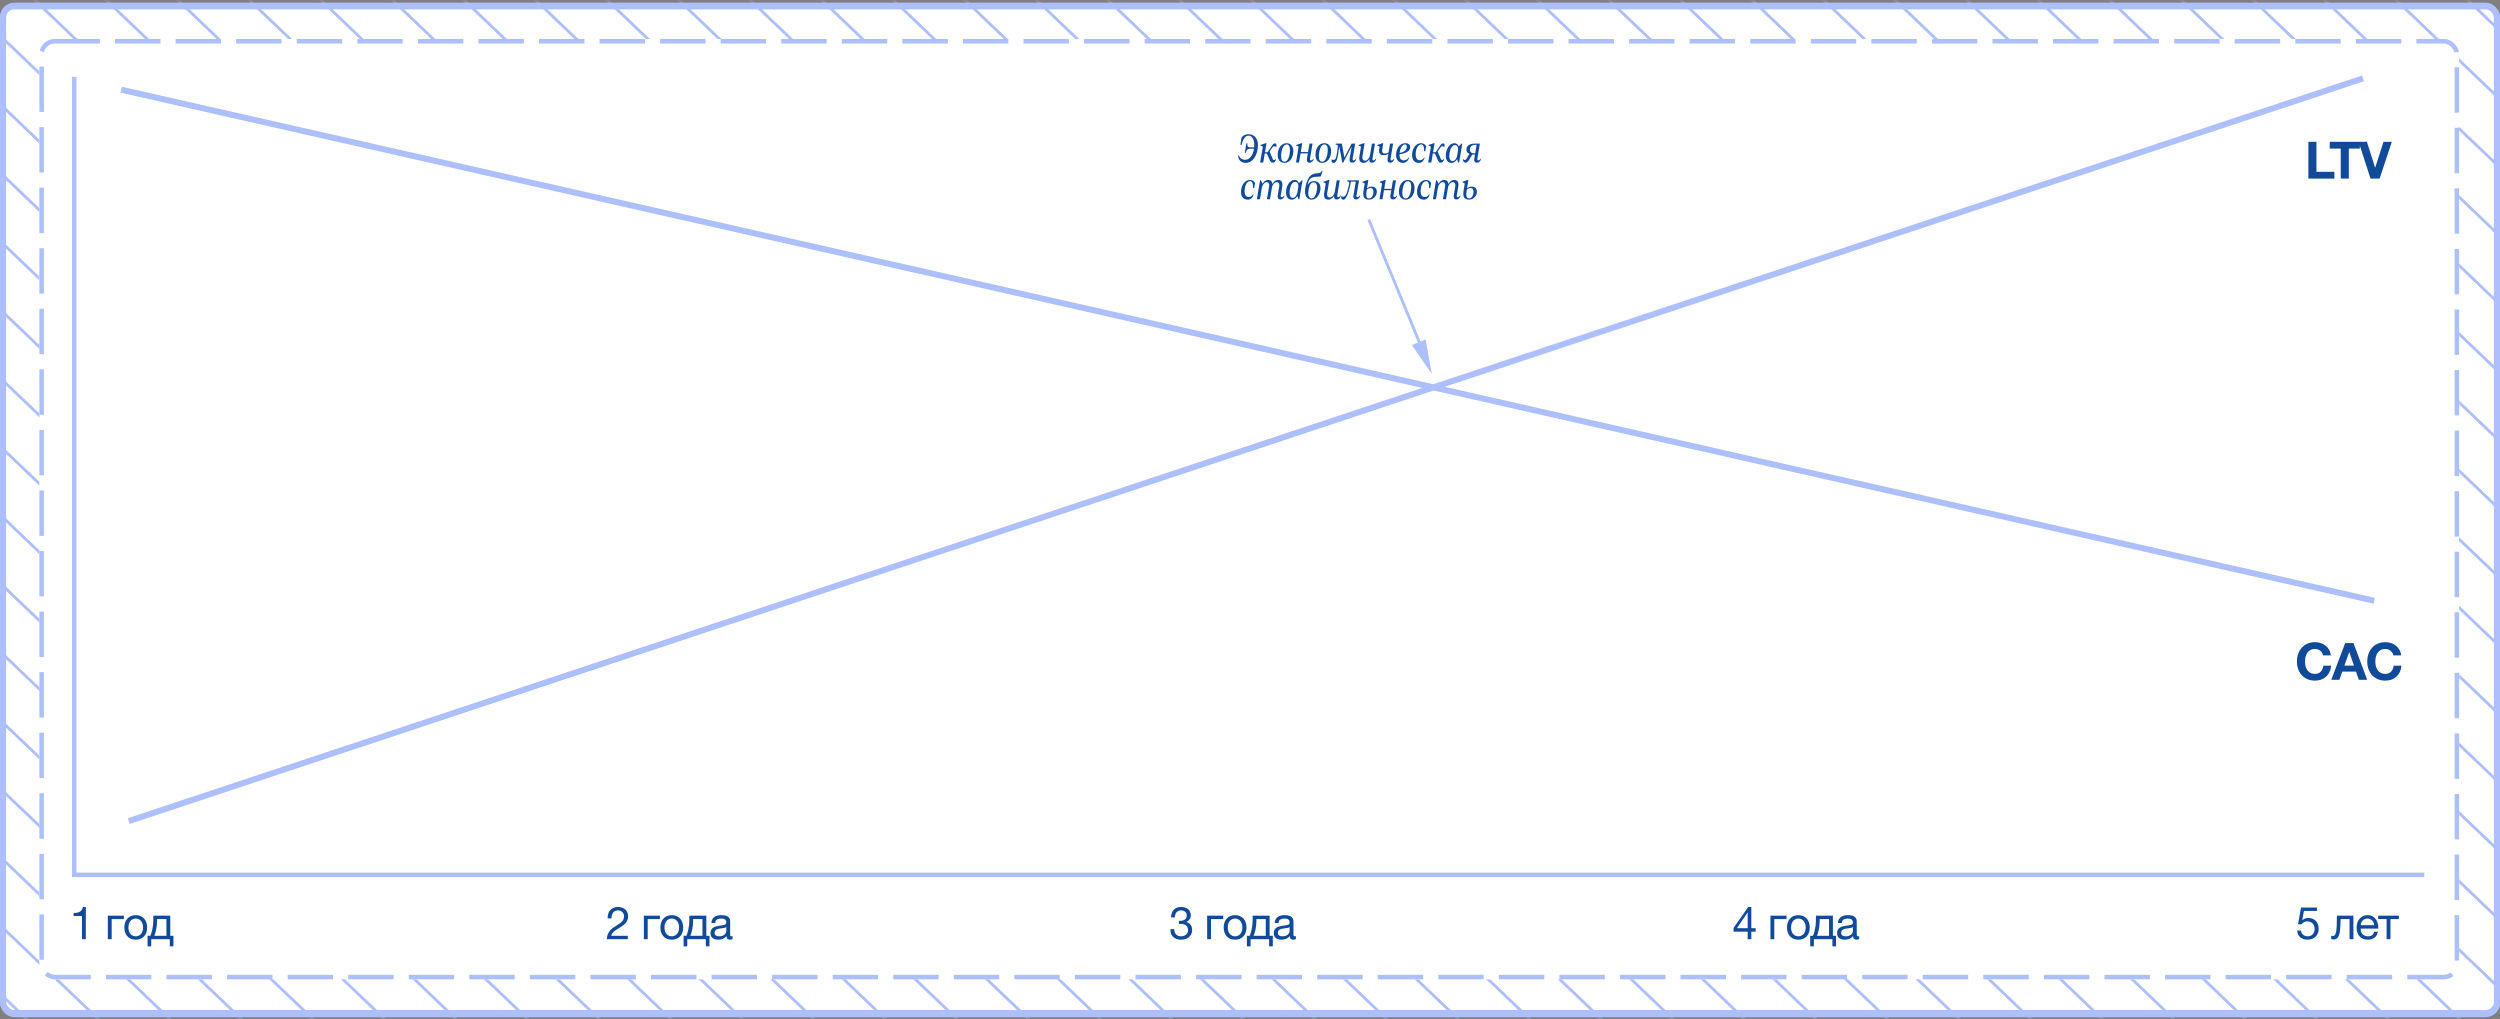 <svg width="748" height="305" viewBox="0 0 748 305" fill="none" xmlns="http://www.w3.org/2000/svg">
<rect x="0" y="0" width="748" height="305" fill="#808080" stroke="none"/>
<rect x="0.907" y="1.907" width="746.187" height="301.187" rx="3.371" fill="white" stroke="#ADBFFD" stroke-width="1.813"/>
<mask id="mask0_1890_1747" style="mask-type:alpha" maskUnits="userSpaceOnUse" x="0" y="0" width="748" height="305">
<path d="M1.11714e-06 5.066C5.00158e-07 2.705 1.914 0.791 4.275 0.791L743.725 0.791C746.086 0.791 748 2.705 748 5.066L748 300.065C748 302.426 746.086 304.34 743.725 304.34L4.275 304.34C1.914 304.339 7.88154e-05 302.425 7.81984e-05 300.064L1.11714e-06 5.066Z" fill="#D9D9D9"/>
</mask>
<g mask="url(#mask0_1890_1747)">
<path d="M-99.223 -104.795L883.118 834.548" stroke="#ADBFFD" stroke-width="0.855"/>
<path d="M-535.518 194.672L446.823 1134.02" stroke="#ADBFFD" stroke-width="0.855"/>
<path d="M193.088 -480.436L1175.43 458.908" stroke="#ADBFFD" stroke-width="0.855"/>
<path d="M-243.207 -180.969L739.134 758.375" stroke="#ADBFFD" stroke-width="0.855"/>
<path d="M46.932 -292.615L1029.27 646.728" stroke="#ADBFFD" stroke-width="0.855"/>
<path d="M-389.361 6.852L592.98 946.195" stroke="#ADBFFD" stroke-width="0.855"/>
<path d="M-62.684 -151.75L919.657 787.593" stroke="#ADBFFD" stroke-width="0.855"/>
<path d="M-498.979 147.715L483.363 1087.06" stroke="#ADBFFD" stroke-width="0.855"/>
<path d="M83.471 -339.57L1065.81 599.773" stroke="#ADBFFD" stroke-width="0.855"/>
<path d="M-352.824 -40.103L629.517 899.24" stroke="#ADBFFD" stroke-width="0.855"/>
<path d="M-26.145 -198.705L956.196 740.638" stroke="#ADBFFD" stroke-width="0.855"/>
<path d="M-462.439 100.762L519.902 1040.11" stroke="#ADBFFD" stroke-width="0.855"/>
<path d="M120.01 -386.525L1102.35 552.818" stroke="#ADBFFD" stroke-width="0.855"/>
<path d="M-316.285 -87.059L666.056 852.285" stroke="#ADBFFD" stroke-width="0.855"/>
<path d="M10.395 -245.658L992.736 693.685" stroke="#ADBFFD" stroke-width="0.855"/>
<path d="M-425.9 53.807L556.441 993.15" stroke="#ADBFFD" stroke-width="0.855"/>
<path d="M156.549 -433.48L1138.89 505.863" stroke="#ADBFFD" stroke-width="0.855"/>
<path d="M-279.746 -134.016L702.595 805.328" stroke="#ADBFFD" stroke-width="0.855"/>
<path d="M-90.086 -116.533L892.255 822.81" stroke="#ADBFFD" stroke-width="0.855"/>
<path d="M-526.383 182.932L455.958 1122.27" stroke="#ADBFFD" stroke-width="0.855"/>
<path d="M202.223 -492.176L1184.56 447.168" stroke="#ADBFFD" stroke-width="0.855"/>
<path d="M-234.072 -192.709L748.269 746.634" stroke="#ADBFFD" stroke-width="0.855"/>
<path d="M56.068 -304.354L1038.41 634.99" stroke="#ADBFFD" stroke-width="0.855"/>
<path d="M-380.227 -4.887L602.114 934.457" stroke="#ADBFFD" stroke-width="0.855"/>
<path d="M-53.549 -163.49L928.792 775.853" stroke="#ADBFFD" stroke-width="0.855"/>
<path d="M-489.844 135.977L492.497 1075.32" stroke="#ADBFFD" stroke-width="0.855"/>
<path d="M92.607 -351.309L1074.95 588.035" stroke="#ADBFFD" stroke-width="0.855"/>
<path d="M-343.688 -51.842L638.654 887.502" stroke="#ADBFFD" stroke-width="0.855"/>
<path d="M-17.01 -210.443L965.331 728.9" stroke="#ADBFFD" stroke-width="0.855"/>
<path d="M-453.305 89.022L529.036 1028.36" stroke="#ADBFFD" stroke-width="0.855"/>
<path d="M129.145 -398.264L1111.49 541.08" stroke="#ADBFFD" stroke-width="0.855"/>
<path d="M-307.15 -98.797L675.191 840.546" stroke="#ADBFFD" stroke-width="0.855"/>
<path d="M19.529 -257.398L1001.87 681.945" stroke="#ADBFFD" stroke-width="0.855"/>
<path d="M-416.766 42.068L565.575 981.412" stroke="#ADBFFD" stroke-width="0.855"/>
<path d="M165.684 -445.219L1148.02 494.125" stroke="#ADBFFD" stroke-width="0.855"/>
<path d="M-270.609 -145.752L711.732 793.591" stroke="#ADBFFD" stroke-width="0.855"/>
<path d="M-80.951 -128.273L901.39 811.07" stroke="#ADBFFD" stroke-width="0.855"/>
<path d="M-517.25 171.193L465.091 1110.54" stroke="#ADBFFD" stroke-width="0.855"/>
<path d="M211.357 -503.914L1193.7 435.429" stroke="#ADBFFD" stroke-width="0.855"/>
<path d="M-224.939 -204.447L757.402 734.896" stroke="#ADBFFD" stroke-width="0.855"/>
<path d="M65.203 -316.092L1047.54 623.252" stroke="#ADBFFD" stroke-width="0.855"/>
<path d="M-371.094 -16.625L611.247 922.718" stroke="#ADBFFD" stroke-width="0.855"/>
<path d="M-44.414 -175.229L937.927 764.115" stroke="#ADBFFD" stroke-width="0.855"/>
<path d="M-480.709 124.238L501.632 1063.58" stroke="#ADBFFD" stroke-width="0.855"/>
<path d="M101.742 -363.047L1084.08 576.296" stroke="#ADBFFD" stroke-width="0.855"/>
<path d="M-334.555 -63.58L647.786 875.763" stroke="#ADBFFD" stroke-width="0.855"/>
<path d="M-7.875 -222.184L974.466 717.16" stroke="#ADBFFD" stroke-width="0.855"/>
<path d="M-444.172 77.283L538.169 1016.63" stroke="#ADBFFD" stroke-width="0.855"/>
<path d="M138.279 -410.004L1120.62 529.339" stroke="#ADBFFD" stroke-width="0.855"/>
<path d="M-298.016 -110.537L684.325 828.806" stroke="#ADBFFD" stroke-width="0.855"/>
<path d="M28.664 -269.137L1011.01 670.207" stroke="#ADBFFD" stroke-width="0.855"/>
<path d="M-407.633 30.33L574.708 969.673" stroke="#ADBFFD" stroke-width="0.855"/>
<path d="M174.818 -456.959L1157.16 482.384" stroke="#ADBFFD" stroke-width="0.855"/>
<path d="M-261.479 -157.492L720.863 781.851" stroke="#ADBFFD" stroke-width="0.855"/>
<path d="M-71.816 -140.012L910.525 799.332" stroke="#ADBFFD" stroke-width="0.855"/>
<path d="M-508.113 159.455L474.228 1098.8" stroke="#ADBFFD" stroke-width="0.855"/>
<path d="M74.338 -327.832L1056.68 611.511" stroke="#ADBFFD" stroke-width="0.855"/>
<path d="M-361.959 -28.365L620.382 910.978" stroke="#ADBFFD" stroke-width="0.855"/>
<path d="M-35.277 -186.967L947.064 752.377" stroke="#ADBFFD" stroke-width="0.855"/>
<path d="M-471.574 112.5L510.767 1051.84" stroke="#ADBFFD" stroke-width="0.855"/>
<path d="M110.877 -374.787L1093.22 564.556" stroke="#ADBFFD" stroke-width="0.855"/>
<path d="M-325.42 -75.32L656.921 864.023" stroke="#ADBFFD" stroke-width="0.855"/>
<path d="M1.26 -233.92L983.601 705.423" stroke="#ADBFFD" stroke-width="0.855"/>
<path d="M-435.037 65.547L547.304 1004.89" stroke="#ADBFFD" stroke-width="0.855"/>
<path d="M147.416 -421.742L1129.76 517.601" stroke="#ADBFFD" stroke-width="0.855"/>
<path d="M-288.881 -122.275L693.46 817.068" stroke="#ADBFFD" stroke-width="0.855"/>
<path d="M37.799 -280.875L1020.14 658.468" stroke="#ADBFFD" stroke-width="0.855"/>
<path d="M-398.498 18.59L583.843 957.933" stroke="#ADBFFD" stroke-width="0.855"/>
<path d="M183.953 -468.697L1166.29 470.646" stroke="#ADBFFD" stroke-width="0.855"/>
<path d="M-252.342 -169.232L729.999 770.111" stroke="#ADBFFD" stroke-width="0.855"/>
</g>
<rect x="0.906" y="1.697" width="746.188" height="301.737" rx="3.369" stroke="#ADBFFD" stroke-width="1.812"/>
<rect x="11.779" y="11.666" width="723.988" height="281.349" rx="4.531" fill="white"/>
<path d="M22.201 22.992V261.754H725.348" stroke="#ADBFFD" stroke-width="1.359"/>
<path d="M25.68 281.002H24.525V274.097H22.024V273.173C22.351 273.173 22.668 273.15 22.976 273.105C23.284 273.051 23.56 272.956 23.805 272.82C24.058 272.684 24.271 272.498 24.444 272.262C24.616 272.027 24.734 271.728 24.797 271.365H25.68V281.002ZM32.259 273.975H37.07V274.994H33.414V281.002H32.259V273.975ZM40.615 281.151C40.053 281.151 39.56 281.061 39.134 280.88C38.717 280.689 38.364 280.431 38.074 280.105C37.784 279.77 37.566 279.38 37.421 278.936C37.276 278.492 37.204 278.012 37.204 277.495C37.204 276.979 37.276 276.499 37.421 276.055C37.566 275.601 37.784 275.212 38.074 274.886C38.364 274.55 38.717 274.288 39.134 274.097C39.56 273.907 40.053 273.812 40.615 273.812C41.168 273.812 41.657 273.907 42.083 274.097C42.509 274.288 42.867 274.55 43.157 274.886C43.447 275.212 43.664 275.601 43.809 276.055C43.954 276.499 44.027 276.979 44.027 277.495C44.027 278.012 43.954 278.492 43.809 278.936C43.664 279.38 43.447 279.77 43.157 280.105C42.867 280.431 42.509 280.689 42.083 280.88C41.657 281.061 41.168 281.151 40.615 281.151ZM40.615 280.146C40.914 280.146 41.195 280.087 41.458 279.969C41.73 279.851 41.965 279.684 42.165 279.466C42.364 279.24 42.518 278.963 42.627 278.637C42.745 278.302 42.803 277.921 42.803 277.495C42.803 277.069 42.745 276.693 42.627 276.367C42.518 276.032 42.364 275.751 42.165 275.524C41.965 275.298 41.73 275.126 41.458 275.008C41.195 274.89 40.914 274.831 40.615 274.831C40.316 274.831 40.031 274.89 39.759 275.008C39.496 275.126 39.265 275.298 39.066 275.524C38.867 275.751 38.708 276.032 38.59 276.367C38.481 276.693 38.427 277.069 38.427 277.495C38.427 277.921 38.481 278.302 38.59 278.637C38.708 278.963 38.867 279.24 39.066 279.466C39.265 279.684 39.496 279.851 39.759 279.969C40.031 280.087 40.316 280.146 40.615 280.146ZM44.152 279.983H44.981C45.081 279.792 45.181 279.534 45.28 279.208C45.389 278.873 45.484 278.506 45.566 278.107C45.656 277.699 45.729 277.269 45.783 276.816C45.837 276.363 45.865 275.919 45.865 275.484V273.975H50.948V279.983H51.899V283.136H50.798V281.002H45.253V283.136H44.152V279.983ZM49.793 279.983V274.994H46.993V275.592C46.993 276.036 46.966 276.48 46.911 276.924C46.866 277.359 46.803 277.772 46.721 278.161C46.639 278.551 46.549 278.904 46.449 279.221C46.358 279.539 46.268 279.792 46.177 279.983H49.793Z" fill="#104A99"/>
<path d="M181.821 274.777C181.794 274.288 181.843 273.835 181.97 273.418C182.097 273.001 182.292 272.643 182.555 272.344C182.826 272.036 183.162 271.796 183.56 271.624C183.959 271.451 184.412 271.365 184.92 271.365C185.336 271.365 185.726 271.429 186.089 271.556C186.46 271.673 186.782 271.85 187.054 272.086C187.325 272.312 187.538 272.598 187.692 272.942C187.855 273.286 187.937 273.685 187.937 274.138C187.937 274.564 187.869 274.94 187.733 275.266C187.606 275.592 187.434 275.887 187.217 276.15C186.999 276.403 186.75 276.634 186.469 276.843C186.188 277.051 185.898 277.251 185.599 277.441C185.3 277.622 185.001 277.803 184.702 277.985C184.403 278.157 184.127 278.342 183.873 278.542C183.628 278.741 183.415 278.959 183.234 279.194C183.062 279.421 182.949 279.684 182.894 279.983H187.842V281.002H181.549C181.594 280.431 181.694 279.946 181.848 279.548C182.011 279.14 182.215 278.786 182.46 278.487C182.704 278.188 182.981 277.926 183.289 277.699C183.597 277.473 183.918 277.26 184.254 277.06C184.661 276.807 185.019 276.576 185.327 276.367C185.635 276.15 185.889 275.932 186.089 275.715C186.297 275.497 186.451 275.262 186.551 275.008C186.659 274.754 186.714 274.46 186.714 274.125C186.714 273.862 186.664 273.626 186.564 273.418C186.465 273.2 186.329 273.015 186.156 272.86C185.993 272.706 185.799 272.589 185.572 272.507C185.345 272.426 185.105 272.385 184.852 272.385C184.516 272.385 184.226 272.457 183.982 272.602C183.746 272.738 183.551 272.919 183.397 273.146C183.243 273.372 183.13 273.631 183.058 273.921C182.994 274.202 182.967 274.487 182.976 274.777H181.821ZM192.64 273.975H197.451V274.994H193.795V281.002H192.64V273.975ZM200.996 281.151C200.434 281.151 199.94 281.061 199.515 280.88C199.098 280.689 198.744 280.431 198.454 280.105C198.165 279.77 197.947 279.38 197.802 278.936C197.657 278.492 197.585 278.012 197.585 277.495C197.585 276.979 197.657 276.499 197.802 276.055C197.947 275.601 198.165 275.212 198.454 274.886C198.744 274.55 199.098 274.288 199.515 274.097C199.94 273.907 200.434 273.812 200.996 273.812C201.549 273.812 202.038 273.907 202.464 274.097C202.89 274.288 203.248 274.55 203.538 274.886C203.828 275.212 204.045 275.601 204.19 276.055C204.335 276.499 204.408 276.979 204.408 277.495C204.408 278.012 204.335 278.492 204.19 278.936C204.045 279.38 203.828 279.77 203.538 280.105C203.248 280.431 202.89 280.689 202.464 280.88C202.038 281.061 201.549 281.151 200.996 281.151ZM200.996 280.146C201.295 280.146 201.576 280.087 201.839 279.969C202.111 279.851 202.346 279.684 202.546 279.466C202.745 279.24 202.899 278.963 203.008 278.637C203.125 278.302 203.184 277.921 203.184 277.495C203.184 277.069 203.125 276.693 203.008 276.367C202.899 276.032 202.745 275.751 202.546 275.524C202.346 275.298 202.111 275.126 201.839 275.008C201.576 274.89 201.295 274.831 200.996 274.831C200.697 274.831 200.412 274.89 200.14 275.008C199.877 275.126 199.646 275.298 199.447 275.524C199.247 275.751 199.089 276.032 198.971 276.367C198.862 276.693 198.808 277.069 198.808 277.495C198.808 277.921 198.862 278.302 198.971 278.637C199.089 278.963 199.247 279.24 199.447 279.466C199.646 279.684 199.877 279.851 200.14 279.969C200.412 280.087 200.697 280.146 200.996 280.146ZM204.533 279.983H205.362C205.462 279.792 205.561 279.534 205.661 279.208C205.77 278.873 205.865 278.506 205.946 278.107C206.037 277.699 206.11 277.269 206.164 276.816C206.218 276.363 206.246 275.919 206.246 275.484V273.975H211.329V279.983H212.28V283.136H211.179V281.002H205.634V283.136H204.533V279.983ZM210.174 279.983V274.994H207.374V275.592C207.374 276.036 207.346 276.48 207.292 276.924C207.247 277.359 207.183 277.772 207.102 278.161C207.02 278.551 206.93 278.904 206.83 279.221C206.739 279.539 206.649 279.792 206.558 279.983H210.174ZM214.902 281.151C214.585 281.151 214.286 281.115 214.005 281.043C213.724 280.979 213.475 280.871 213.257 280.717C213.049 280.553 212.881 280.35 212.754 280.105C212.636 279.851 212.577 279.548 212.577 279.194C212.577 278.796 212.645 278.469 212.781 278.216C212.917 277.962 213.094 277.758 213.311 277.604C213.538 277.441 213.792 277.319 214.073 277.237C214.363 277.155 214.657 277.088 214.956 277.033C215.273 276.97 215.572 276.924 215.853 276.897C216.143 276.861 216.397 276.816 216.614 276.761C216.832 276.698 217.004 276.612 217.131 276.503C217.258 276.385 217.321 276.218 217.321 276C217.321 275.746 217.271 275.543 217.171 275.389C217.081 275.235 216.959 275.117 216.805 275.035C216.66 274.954 216.492 274.899 216.302 274.872C216.12 274.845 215.939 274.831 215.758 274.831C215.269 274.831 214.861 274.926 214.535 275.117C214.208 275.298 214.032 275.647 214.005 276.163H212.849C212.867 275.728 212.958 275.361 213.121 275.062C213.284 274.763 213.502 274.523 213.774 274.342C214.045 274.152 214.353 274.016 214.698 273.934C215.051 273.853 215.427 273.812 215.826 273.812C216.143 273.812 216.456 273.835 216.764 273.88C217.081 273.925 217.366 274.02 217.62 274.165C217.874 274.301 218.078 274.496 218.232 274.75C218.386 275.003 218.463 275.334 218.463 275.742V279.357C218.463 279.629 218.476 279.829 218.503 279.955C218.54 280.082 218.648 280.146 218.83 280.146C218.911 280.146 219.029 280.123 219.183 280.078V280.975C218.984 281.093 218.707 281.151 218.354 281.151C218.055 281.151 217.815 281.07 217.634 280.907C217.461 280.735 217.375 280.458 217.375 280.078C217.058 280.458 216.687 280.735 216.261 280.907C215.844 281.07 215.391 281.151 214.902 281.151ZM215.16 280.146C215.54 280.146 215.867 280.096 216.139 279.996C216.41 279.887 216.632 279.756 216.805 279.602C216.977 279.439 217.104 279.267 217.185 279.086C217.267 278.895 217.307 278.719 217.307 278.555V277.373C217.162 277.491 216.972 277.572 216.737 277.618C216.501 277.663 216.252 277.704 215.989 277.74C215.735 277.776 215.477 277.812 215.214 277.849C214.952 277.885 214.716 277.948 214.508 278.039C214.299 278.13 214.127 278.261 213.991 278.433C213.864 278.596 213.801 278.823 213.801 279.113C213.801 279.303 213.837 279.466 213.909 279.602C213.991 279.729 214.091 279.833 214.208 279.915C214.335 279.996 214.48 280.055 214.643 280.091C214.807 280.128 214.979 280.146 215.16 280.146Z" fill="#104A99"/>
<path d="M352.725 275.497C352.77 275.506 352.811 275.511 352.847 275.511C352.892 275.511 352.938 275.511 352.983 275.511H353.228C353.472 275.511 353.703 275.479 353.921 275.416C354.147 275.343 354.342 275.244 354.505 275.117C354.677 274.981 354.813 274.813 354.913 274.614C355.013 274.414 355.063 274.188 355.063 273.934C355.063 273.418 354.899 273.033 354.573 272.779C354.247 272.516 353.839 272.385 353.35 272.385C353.042 272.385 352.77 272.444 352.534 272.561C352.308 272.67 352.118 272.82 351.964 273.01C351.819 273.2 351.71 273.422 351.637 273.676C351.565 273.93 351.529 274.197 351.529 274.478H350.373C350.391 274.016 350.464 273.594 350.591 273.214C350.727 272.833 350.917 272.507 351.162 272.235C351.406 271.963 351.71 271.75 352.072 271.596C352.444 271.442 352.87 271.365 353.35 271.365C353.767 271.365 354.152 271.42 354.505 271.528C354.868 271.628 355.18 271.782 355.443 271.991C355.706 272.199 355.91 272.466 356.055 272.793C356.209 273.119 356.286 273.504 356.286 273.948C356.286 274.383 356.159 274.768 355.905 275.103C355.651 275.438 355.334 275.692 354.954 275.864V275.891C355.543 276.018 355.978 276.295 356.259 276.721C356.549 277.146 356.694 277.649 356.694 278.229C356.694 278.709 356.603 279.135 356.422 279.507C356.25 279.869 356.014 280.173 355.715 280.418C355.416 280.662 355.063 280.848 354.655 280.975C354.256 281.093 353.83 281.151 353.377 281.151C352.888 281.151 352.444 281.084 352.045 280.948C351.646 280.812 351.307 280.612 351.026 280.35C350.745 280.078 350.527 279.747 350.373 279.357C350.228 278.968 350.16 278.524 350.169 278.025H351.325C351.343 278.651 351.524 279.163 351.868 279.561C352.213 279.951 352.716 280.146 353.377 280.146C353.658 280.146 353.925 280.105 354.179 280.023C354.433 279.933 354.655 279.81 354.845 279.656C355.035 279.493 355.185 279.298 355.294 279.072C355.411 278.836 355.47 278.574 355.47 278.284C355.47 277.985 355.416 277.722 355.307 277.495C355.198 277.26 355.053 277.065 354.872 276.911C354.691 276.748 354.474 276.63 354.22 276.557C353.975 276.476 353.708 276.435 353.418 276.435C353.173 276.435 352.942 276.449 352.725 276.476V275.497ZM361.179 273.975H365.99V274.994H362.334V281.002H361.179V273.975ZM369.535 281.151C368.973 281.151 368.48 281.061 368.054 280.88C367.637 280.689 367.283 280.431 366.994 280.105C366.704 279.77 366.486 279.38 366.341 278.936C366.196 278.492 366.124 278.012 366.124 277.495C366.124 276.979 366.196 276.499 366.341 276.055C366.486 275.601 366.704 275.212 366.994 274.886C367.283 274.55 367.637 274.288 368.054 274.097C368.48 273.907 368.973 273.812 369.535 273.812C370.088 273.812 370.577 273.907 371.003 274.097C371.429 274.288 371.787 274.55 372.077 274.886C372.367 275.212 372.584 275.601 372.729 276.055C372.874 276.499 372.947 276.979 372.947 277.495C372.947 278.012 372.874 278.492 372.729 278.936C372.584 279.38 372.367 279.77 372.077 280.105C371.787 280.431 371.429 280.689 371.003 280.88C370.577 281.061 370.088 281.151 369.535 281.151ZM369.535 280.146C369.834 280.146 370.115 280.087 370.378 279.969C370.65 279.851 370.885 279.684 371.085 279.466C371.284 279.24 371.438 278.963 371.547 278.637C371.665 278.302 371.723 277.921 371.723 277.495C371.723 277.069 371.665 276.693 371.547 276.367C371.438 276.032 371.284 275.751 371.085 275.524C370.885 275.298 370.65 275.126 370.378 275.008C370.115 274.89 369.834 274.831 369.535 274.831C369.236 274.831 368.951 274.89 368.679 275.008C368.416 275.126 368.185 275.298 367.986 275.524C367.786 275.751 367.628 276.032 367.51 276.367C367.401 276.693 367.347 277.069 367.347 277.495C367.347 277.921 367.401 278.302 367.51 278.637C367.628 278.963 367.786 279.24 367.986 279.466C368.185 279.684 368.416 279.851 368.679 279.969C368.951 280.087 369.236 280.146 369.535 280.146ZM373.072 279.983H373.901C374.001 279.792 374.1 279.534 374.2 279.208C374.309 278.873 374.404 278.506 374.486 278.107C374.576 277.699 374.649 277.269 374.703 276.816C374.757 276.363 374.785 275.919 374.785 275.484V273.975H379.868V279.983H380.819V283.136H379.718V281.002H374.173V283.136H373.072V279.983ZM378.713 279.983V274.994H375.913V275.592C375.913 276.036 375.886 276.48 375.831 276.924C375.786 277.359 375.722 277.772 375.641 278.161C375.559 278.551 375.469 278.904 375.369 279.221C375.278 279.539 375.188 279.792 375.097 279.983H378.713ZM383.441 281.151C383.124 281.151 382.825 281.115 382.544 281.043C382.263 280.979 382.014 280.871 381.796 280.717C381.588 280.553 381.42 280.35 381.293 280.105C381.175 279.851 381.117 279.548 381.117 279.194C381.117 278.796 381.184 278.469 381.32 278.216C381.456 277.962 381.633 277.758 381.85 277.604C382.077 277.441 382.331 277.319 382.612 277.237C382.902 277.155 383.196 277.088 383.495 277.033C383.812 276.97 384.111 276.924 384.392 276.897C384.682 276.861 384.936 276.816 385.153 276.761C385.371 276.698 385.543 276.612 385.67 276.503C385.797 276.385 385.86 276.218 385.86 276C385.86 275.746 385.81 275.543 385.711 275.389C385.62 275.235 385.498 275.117 385.344 275.035C385.199 274.954 385.031 274.899 384.841 274.872C384.659 274.845 384.478 274.831 384.297 274.831C383.808 274.831 383.4 274.926 383.074 275.117C382.748 275.298 382.571 275.647 382.544 276.163H381.388C381.406 275.728 381.497 275.361 381.66 275.062C381.823 274.763 382.041 274.523 382.313 274.342C382.584 274.152 382.893 274.016 383.237 273.934C383.59 273.853 383.966 273.812 384.365 273.812C384.682 273.812 384.995 273.835 385.303 273.88C385.62 273.925 385.905 274.02 386.159 274.165C386.413 274.301 386.617 274.496 386.771 274.75C386.925 275.003 387.002 275.334 387.002 275.742V279.357C387.002 279.629 387.015 279.829 387.043 279.955C387.079 280.082 387.188 280.146 387.369 280.146C387.45 280.146 387.568 280.123 387.722 280.078V280.975C387.523 281.093 387.246 281.151 386.893 281.151C386.594 281.151 386.354 281.07 386.173 280.907C386.001 280.735 385.914 280.458 385.914 280.078C385.597 280.458 385.226 280.735 384.8 280.907C384.383 281.07 383.93 281.151 383.441 281.151ZM383.699 280.146C384.08 280.146 384.406 280.096 384.678 279.996C384.949 279.887 385.171 279.756 385.344 279.602C385.516 279.439 385.643 279.267 385.724 279.086C385.806 278.895 385.846 278.719 385.846 278.555V277.373C385.701 277.491 385.511 277.572 385.276 277.618C385.04 277.663 384.791 277.704 384.528 277.74C384.274 277.776 384.016 277.812 383.753 277.849C383.491 277.885 383.255 277.948 383.047 278.039C382.838 278.13 382.666 278.261 382.53 278.433C382.403 278.596 382.34 278.823 382.34 279.113C382.34 279.303 382.376 279.466 382.449 279.602C382.53 279.729 382.63 279.833 382.748 279.915C382.874 279.996 383.019 280.055 383.182 280.091C383.346 280.128 383.518 280.146 383.699 280.146Z" fill="#104A99"/>
<path d="M522.906 277.726V273.01H522.879L519.672 277.726H522.906ZM523.994 277.726H525.299V278.746H523.994V281.002H522.906V278.746H518.679V277.631L523.07 271.365H523.994V277.726ZM529.716 273.975H534.527V274.994H530.871V281.002H529.716V273.975ZM538.072 281.151C537.511 281.151 537.017 281.061 536.591 280.88C536.174 280.689 535.821 280.431 535.531 280.105C535.241 279.77 535.023 279.38 534.878 278.936C534.733 278.492 534.661 278.012 534.661 277.495C534.661 276.979 534.733 276.499 534.878 276.055C535.023 275.601 535.241 275.212 535.531 274.886C535.821 274.55 536.174 274.288 536.591 274.097C537.017 273.907 537.511 273.812 538.072 273.812C538.625 273.812 539.114 273.907 539.54 274.097C539.966 274.288 540.324 274.55 540.614 274.886C540.904 275.212 541.121 275.601 541.266 276.055C541.411 276.499 541.484 276.979 541.484 277.495C541.484 278.012 541.411 278.492 541.266 278.936C541.121 279.38 540.904 279.77 540.614 280.105C540.324 280.431 539.966 280.689 539.54 280.88C539.114 281.061 538.625 281.151 538.072 281.151ZM538.072 280.146C538.371 280.146 538.652 280.087 538.915 279.969C539.187 279.851 539.422 279.684 539.622 279.466C539.821 279.24 539.975 278.963 540.084 278.637C540.202 278.302 540.261 277.921 540.261 277.495C540.261 277.069 540.202 276.693 540.084 276.367C539.975 276.032 539.821 275.751 539.622 275.524C539.422 275.298 539.187 275.126 538.915 275.008C538.652 274.89 538.371 274.831 538.072 274.831C537.773 274.831 537.488 274.89 537.216 275.008C536.953 275.126 536.722 275.298 536.523 275.524C536.323 275.751 536.165 276.032 536.047 276.367C535.938 276.693 535.884 277.069 535.884 277.495C535.884 277.921 535.938 278.302 536.047 278.637C536.165 278.963 536.323 279.24 536.523 279.466C536.722 279.684 536.953 279.851 537.216 279.969C537.488 280.087 537.773 280.146 538.072 280.146ZM541.609 279.983H542.438C542.538 279.792 542.638 279.534 542.737 279.208C542.846 278.873 542.941 278.506 543.023 278.107C543.113 277.699 543.186 277.269 543.24 276.816C543.295 276.363 543.322 275.919 543.322 275.484V273.975H548.405V279.983H549.356V283.136H548.255V281.002H542.71V283.136H541.609V279.983ZM547.25 279.983V274.994H544.45V275.592C544.45 276.036 544.423 276.48 544.368 276.924C544.323 277.359 544.26 277.772 544.178 278.161C544.096 278.551 544.006 278.904 543.906 279.221C543.816 279.539 543.725 279.792 543.634 279.983H547.25ZM551.978 281.151C551.661 281.151 551.362 281.115 551.081 281.043C550.8 280.979 550.551 280.871 550.333 280.717C550.125 280.553 549.957 280.35 549.83 280.105C549.713 279.851 549.654 279.548 549.654 279.194C549.654 278.796 549.722 278.469 549.858 278.216C549.993 277.962 550.17 277.758 550.388 277.604C550.614 277.441 550.868 277.319 551.149 277.237C551.439 277.155 551.733 277.088 552.032 277.033C552.349 276.97 552.648 276.924 552.929 276.897C553.219 276.861 553.473 276.816 553.69 276.761C553.908 276.698 554.08 276.612 554.207 276.503C554.334 276.385 554.397 276.218 554.397 276C554.397 275.746 554.347 275.543 554.248 275.389C554.157 275.235 554.035 275.117 553.881 275.035C553.736 274.954 553.568 274.899 553.378 274.872C553.197 274.845 553.015 274.831 552.834 274.831C552.345 274.831 551.937 274.926 551.611 275.117C551.285 275.298 551.108 275.647 551.081 276.163H549.925C549.944 275.728 550.034 275.361 550.197 275.062C550.36 274.763 550.578 274.523 550.85 274.342C551.122 274.152 551.43 274.016 551.774 273.934C552.127 273.853 552.503 273.812 552.902 273.812C553.219 273.812 553.532 273.835 553.84 273.88C554.157 273.925 554.442 274.02 554.696 274.165C554.95 274.301 555.154 274.496 555.308 274.75C555.462 275.003 555.539 275.334 555.539 275.742V279.357C555.539 279.629 555.552 279.829 555.58 279.955C555.616 280.082 555.725 280.146 555.906 280.146C555.987 280.146 556.105 280.123 556.259 280.078V280.975C556.06 281.093 555.784 281.151 555.43 281.151C555.131 281.151 554.891 281.07 554.71 280.907C554.538 280.735 554.452 280.458 554.452 280.078C554.134 280.458 553.763 280.735 553.337 280.907C552.92 281.07 552.467 281.151 551.978 281.151ZM552.236 280.146C552.617 280.146 552.943 280.096 553.215 279.996C553.487 279.887 553.709 279.756 553.881 279.602C554.053 279.439 554.18 279.267 554.261 279.086C554.343 278.895 554.384 278.719 554.384 278.555V277.373C554.239 277.491 554.048 277.572 553.813 277.618C553.577 277.663 553.328 277.704 553.065 277.74C552.811 277.776 552.553 277.812 552.29 277.849C552.028 277.885 551.792 277.948 551.584 278.039C551.375 278.13 551.203 278.261 551.067 278.433C550.94 278.596 550.877 278.823 550.877 279.113C550.877 279.303 550.913 279.466 550.986 279.602C551.067 279.729 551.167 279.833 551.285 279.915C551.412 279.996 551.556 280.055 551.72 280.091C551.883 280.128 552.055 280.146 552.236 280.146Z" fill="#104A99"/>
<path d="M693.226 272.548H689.339L688.822 275.321L688.849 275.348C689.058 275.112 689.325 274.94 689.651 274.831C689.987 274.713 690.317 274.655 690.644 274.655C691.069 274.655 691.473 274.723 691.853 274.858C692.234 274.994 692.565 275.203 692.845 275.484C693.126 275.756 693.348 276.1 693.511 276.517C693.675 276.924 693.756 277.405 693.756 277.957C693.756 278.365 693.684 278.764 693.539 279.153C693.403 279.534 693.194 279.874 692.913 280.173C692.633 280.472 692.279 280.712 691.853 280.893C691.436 281.065 690.947 281.151 690.385 281.151C689.969 281.151 689.574 281.093 689.203 280.975C688.84 280.848 688.519 280.671 688.238 280.445C687.957 280.209 687.735 279.919 687.572 279.575C687.409 279.23 687.323 278.841 687.314 278.406H688.469C688.487 278.651 688.546 278.882 688.646 279.099C688.754 279.308 688.895 279.493 689.067 279.656C689.248 279.81 689.457 279.933 689.692 280.023C689.937 280.105 690.204 280.146 690.494 280.146C690.766 280.146 691.024 280.1 691.269 280.01C691.523 279.91 691.74 279.765 691.921 279.575C692.111 279.385 692.261 279.149 692.37 278.868C692.478 278.578 692.533 278.243 692.533 277.862C692.533 277.545 692.478 277.255 692.37 276.992C692.27 276.721 692.125 276.489 691.935 276.299C691.745 276.1 691.513 275.946 691.242 275.837C690.979 275.728 690.684 275.674 690.358 275.674C689.978 275.674 689.638 275.76 689.339 275.932C689.049 276.095 688.791 276.313 688.564 276.585L687.572 276.53L688.469 271.528H693.226V272.548ZM698.173 281.084C698.055 281.084 697.933 281.07 697.806 281.043C697.679 281.025 697.575 281.006 697.494 280.988V279.969C697.584 279.996 697.666 280.014 697.738 280.023C697.82 280.032 697.897 280.037 697.969 280.037C698.268 280.037 698.495 279.919 698.649 279.684C698.812 279.448 698.93 279.086 699.002 278.596C699.084 278.107 699.134 277.482 699.152 276.721C699.17 275.95 699.188 275.035 699.206 273.975H704.14V281.002H702.985V274.994H700.321C700.294 275.819 700.262 276.603 700.226 277.346C700.198 278.08 700.121 278.723 699.995 279.276C699.868 279.829 699.664 280.268 699.383 280.594C699.102 280.92 698.699 281.084 698.173 281.084ZM708.469 281.151C707.907 281.151 707.413 281.061 706.987 280.88C706.57 280.698 706.221 280.445 705.941 280.118C705.66 279.792 705.447 279.403 705.302 278.95C705.166 278.497 705.098 278.003 705.098 277.468C705.098 276.943 705.179 276.458 705.343 276.014C705.506 275.561 705.732 275.171 706.022 274.845C706.321 274.519 706.67 274.265 707.069 274.084C707.476 273.903 707.92 273.812 708.401 273.812C709.026 273.812 709.542 273.943 709.95 274.206C710.367 274.46 710.698 274.786 710.942 275.185C711.196 275.583 711.368 276.018 711.459 276.489C711.559 276.961 711.599 277.409 711.581 277.835H706.321C706.312 278.143 706.348 278.438 706.43 278.719C706.511 278.99 706.643 279.235 706.824 279.452C707.005 279.661 707.236 279.829 707.517 279.955C707.798 280.082 708.129 280.146 708.509 280.146C708.999 280.146 709.397 280.032 709.706 279.806C710.023 279.579 710.231 279.235 710.331 278.773H711.472C711.318 279.57 710.979 280.168 710.453 280.567C709.928 280.957 709.266 281.151 708.469 281.151ZM710.358 276.816C710.34 276.544 710.276 276.286 710.168 276.041C710.068 275.796 709.928 275.588 709.746 275.416C709.574 275.235 709.366 275.094 709.121 274.994C708.885 274.886 708.623 274.831 708.333 274.831C708.034 274.831 707.762 274.886 707.517 274.994C707.282 275.094 707.078 275.235 706.906 275.416C706.733 275.597 706.598 275.81 706.498 276.055C706.398 276.29 706.339 276.544 706.321 276.816H710.358ZM714.07 274.994H711.555V273.975H717.74V274.994H715.225V281.002H714.07V274.994Z" fill="#104A99"/>
<path d="M36.244 26.842L710.396 179.749" stroke="#ADBFFD" stroke-width="1.812"/>
<path d="M38.51 245.671L706.998 23.445" stroke="#ADBFFD" stroke-width="1.812"/>
<path d="M690.661 42.435H693.08V51.4H698.44V53.434H690.661V42.435ZM700.35 44.468H697.054V42.435H706.065V44.468H702.769V53.434H700.35V44.468ZM711.985 53.434H709.259L705.7 42.435H708.18L710.63 50.168H710.66L713.14 42.435H715.636L711.985 53.434Z" fill="#104A99"/>
<path d="M695.05 196.095C695.009 195.818 694.916 195.566 694.773 195.34C694.629 195.104 694.449 194.899 694.234 194.724C694.018 194.549 693.771 194.416 693.494 194.324C693.227 194.221 692.945 194.169 692.647 194.169C692.103 194.169 691.641 194.277 691.261 194.493C690.881 194.698 690.573 194.981 690.336 195.34C690.1 195.689 689.926 196.09 689.813 196.542C689.71 196.994 689.659 197.461 689.659 197.943C689.659 198.406 689.71 198.857 689.813 199.299C689.926 199.73 690.1 200.121 690.336 200.47C690.573 200.819 690.881 201.101 691.261 201.317C691.641 201.522 692.103 201.625 692.647 201.625C693.386 201.625 693.961 201.399 694.372 200.947C694.793 200.495 695.05 199.9 695.142 199.16H697.484C697.422 199.848 697.263 200.47 697.006 201.024C696.75 201.579 696.411 202.051 695.99 202.441C695.569 202.832 695.076 203.129 694.511 203.335C693.946 203.54 693.325 203.643 692.647 203.643C691.805 203.643 691.045 203.499 690.367 203.212C689.7 202.914 689.135 202.508 688.673 201.995C688.211 201.481 687.856 200.88 687.61 200.192C687.363 199.494 687.24 198.744 687.24 197.943C687.24 197.122 687.363 196.362 687.61 195.664C687.856 194.955 688.211 194.339 688.673 193.815C689.135 193.291 689.7 192.881 690.367 192.583C691.045 192.285 691.805 192.136 692.647 192.136C693.253 192.136 693.823 192.223 694.357 192.398C694.901 192.573 695.384 192.829 695.805 193.168C696.236 193.497 696.59 193.908 696.868 194.401C697.145 194.893 697.319 195.458 697.391 196.095H695.05ZM701.446 199.145H704.296L702.909 195.109H702.878L701.446 199.145ZM701.677 192.398H704.157L708.27 203.396H705.759L704.927 200.947H700.814L699.952 203.396H697.518L701.677 192.398ZM716.088 196.095C716.047 195.818 715.955 195.566 715.811 195.34C715.667 195.104 715.488 194.899 715.272 194.724C715.056 194.549 714.81 194.416 714.533 194.324C714.266 194.221 713.983 194.169 713.685 194.169C713.141 194.169 712.679 194.277 712.299 194.493C711.919 194.698 711.611 194.981 711.375 195.34C711.139 195.689 710.964 196.09 710.851 196.542C710.748 196.994 710.697 197.461 710.697 197.943C710.697 198.406 710.748 198.857 710.851 199.299C710.964 199.73 711.139 200.121 711.375 200.47C711.611 200.819 711.919 201.101 712.299 201.317C712.679 201.522 713.141 201.625 713.685 201.625C714.425 201.625 715 201.399 715.411 200.947C715.832 200.495 716.088 199.9 716.181 199.16H718.522C718.461 199.848 718.301 200.47 718.045 201.024C717.788 201.579 717.449 202.051 717.028 202.441C716.607 202.832 716.114 203.129 715.549 203.335C714.984 203.54 714.363 203.643 713.685 203.643C712.843 203.643 712.083 203.499 711.406 203.212C710.738 202.914 710.173 202.508 709.711 201.995C709.249 201.481 708.895 200.88 708.648 200.192C708.402 199.494 708.279 198.744 708.279 197.943C708.279 197.122 708.402 196.362 708.648 195.664C708.895 194.955 709.249 194.339 709.711 193.815C710.173 193.291 710.738 192.881 711.406 192.583C712.083 192.285 712.843 192.136 713.685 192.136C714.291 192.136 714.861 192.223 715.395 192.398C715.94 192.573 716.422 192.829 716.843 193.168C717.275 193.497 717.629 193.908 717.906 194.401C718.183 194.893 718.358 195.458 718.43 196.095H716.088Z" fill="#104A99"/>
<path d="M409.521 65.676L425.074 103.369" stroke="#ADBFFD" stroke-width="0.855"/>
<path d="M428.397 111.896L422.43 103.258L426.537 101.563L428.397 111.896Z" fill="#ADBFFD"/>
<path d="M372.502 47.806C372.819 47.806 373.121 47.738 373.408 47.602C373.695 47.458 373.956 47.247 374.19 46.967C374.431 46.688 374.639 46.344 374.813 45.937C374.986 45.521 375.111 45.042 375.186 44.498H373.997C373.31 44.498 372.898 44.898 372.763 45.699H372.445L372.921 42.89H373.25C373.234 42.965 373.223 43.033 373.216 43.094C373.208 43.154 373.204 43.215 373.204 43.275C373.204 43.811 373.491 44.079 374.065 44.079H375.232C375.254 43.83 375.266 43.566 375.266 43.286C375.266 42.848 375.22 42.463 375.13 42.131C375.047 41.791 374.926 41.508 374.767 41.282C374.616 41.047 374.435 40.874 374.224 40.761C374.02 40.64 373.797 40.579 373.555 40.579C373.253 40.579 372.989 40.666 372.763 40.84C372.544 41.006 372.351 41.225 372.185 41.497C372.019 41.761 371.879 42.056 371.766 42.38C371.66 42.705 371.57 43.026 371.494 43.343H371.12L371.46 41.157C371.694 40.84 371.981 40.594 372.321 40.421C372.661 40.247 373.057 40.16 373.51 40.16C373.918 40.16 374.295 40.228 374.643 40.364C374.99 40.492 375.292 40.693 375.549 40.964C375.806 41.229 376.006 41.565 376.149 41.972C376.3 42.38 376.376 42.86 376.376 43.411C376.376 44.158 376.281 44.857 376.093 45.506C375.911 46.156 375.658 46.722 375.334 47.205C375.009 47.681 374.62 48.055 374.167 48.327C373.722 48.598 373.234 48.734 372.706 48.734C372.328 48.734 372.004 48.674 371.732 48.553C371.46 48.432 371.23 48.278 371.041 48.089C370.86 47.892 370.72 47.677 370.622 47.443C370.531 47.209 370.482 46.975 370.475 46.741L370.554 46.288C370.622 46.492 370.712 46.684 370.826 46.865C370.939 47.047 371.075 47.209 371.233 47.352C371.4 47.488 371.585 47.598 371.788 47.681C372 47.764 372.238 47.806 372.502 47.806ZM377.788 44.226C377.796 44.189 377.8 44.155 377.8 44.124C377.807 44.087 377.811 44.056 377.811 44.034C377.811 43.898 377.762 43.8 377.664 43.739C377.566 43.671 377.396 43.637 377.154 43.637L377.199 43.354L378.695 42.845H378.932L378.479 45.563H378.876C379.027 45.563 379.148 45.536 379.238 45.484C379.329 45.423 379.423 45.321 379.521 45.178L380.314 43.989C380.443 43.792 380.556 43.626 380.654 43.49C380.752 43.347 380.843 43.233 380.926 43.15C381.009 43.06 381.092 42.996 381.175 42.958C381.258 42.92 381.352 42.901 381.458 42.901C381.617 42.901 381.738 42.965 381.821 43.094C381.911 43.215 381.949 43.377 381.934 43.581L381.843 44.09C381.79 43.992 381.719 43.913 381.628 43.853C381.537 43.792 381.428 43.762 381.3 43.762C381.134 43.762 380.998 43.807 380.892 43.898C380.794 43.989 380.688 44.121 380.575 44.294L379.861 45.348L380.767 47.488C380.82 47.617 380.877 47.715 380.937 47.783C381.005 47.851 381.103 47.885 381.232 47.885C381.368 47.885 381.473 47.84 381.549 47.749C381.632 47.658 381.715 47.556 381.798 47.443L381.707 47.953C381.624 48.134 381.519 48.3 381.39 48.451C381.262 48.602 381.077 48.678 380.835 48.678C380.594 48.678 380.397 48.595 380.246 48.428C380.103 48.262 379.971 48.043 379.85 47.772L379.057 45.937H378.411L377.958 48.621H377.018L377.788 44.226ZM384.934 42.845C385.267 42.845 385.561 42.905 385.818 43.026C386.075 43.147 386.286 43.313 386.452 43.524C386.626 43.736 386.754 43.985 386.837 44.272C386.928 44.559 386.973 44.864 386.973 45.189C386.973 45.68 386.909 46.141 386.781 46.571C386.652 47.001 386.471 47.379 386.237 47.704C386.003 48.021 385.723 48.274 385.399 48.462C385.074 48.644 384.715 48.734 384.323 48.734C384.013 48.734 383.73 48.678 383.473 48.565C383.224 48.451 383.013 48.293 382.839 48.089C382.665 47.885 382.529 47.643 382.431 47.364C382.341 47.077 382.295 46.76 382.295 46.412C382.295 45.869 382.359 45.378 382.488 44.94C382.624 44.502 382.809 44.128 383.043 43.819C383.277 43.509 383.553 43.271 383.87 43.105C384.194 42.931 384.549 42.845 384.934 42.845ZM384.311 48.372C384.621 48.372 384.881 48.247 385.093 47.998C385.304 47.741 385.474 47.432 385.603 47.069C385.731 46.707 385.822 46.329 385.874 45.937C385.935 45.536 385.965 45.197 385.965 44.917C385.965 44.306 385.874 43.871 385.693 43.615C385.512 43.35 385.267 43.218 384.957 43.218C384.746 43.218 384.557 43.279 384.391 43.4C384.232 43.513 384.089 43.668 383.96 43.864C383.839 44.06 383.738 44.283 383.654 44.532C383.571 44.774 383.503 45.023 383.451 45.28C383.398 45.536 383.36 45.789 383.337 46.039C383.315 46.28 383.303 46.495 383.303 46.684C383.303 47.296 383.394 47.73 383.575 47.987C383.764 48.243 384.009 48.372 384.311 48.372ZM388.49 44.226C388.497 44.189 388.501 44.155 388.501 44.124C388.508 44.087 388.512 44.056 388.512 44.034C388.512 43.898 388.463 43.8 388.365 43.739C388.267 43.671 388.097 43.637 387.855 43.637L387.901 43.354L389.396 42.845H389.634L389.192 45.506H391.366L391.797 42.958H392.703L391.967 47.364C391.959 47.402 391.952 47.451 391.944 47.511C391.944 47.572 391.944 47.621 391.944 47.658C391.944 47.885 392.042 47.998 392.239 47.998C392.39 47.998 392.522 47.949 392.635 47.851C392.748 47.745 392.888 47.594 393.054 47.398L392.952 47.919C392.801 48.153 392.643 48.338 392.476 48.474C392.318 48.61 392.106 48.678 391.842 48.678C391.517 48.678 391.299 48.595 391.185 48.428C391.072 48.255 391.015 48.047 391.015 47.806C391.015 47.722 391.019 47.643 391.027 47.568C391.034 47.492 391.046 47.413 391.061 47.33L391.299 45.903H389.124L388.671 48.621H387.765L388.49 44.226ZM396.234 42.845C396.566 42.845 396.861 42.905 397.117 43.026C397.374 43.147 397.585 43.313 397.752 43.524C397.925 43.736 398.054 43.985 398.137 44.272C398.227 44.559 398.273 44.864 398.273 45.189C398.273 45.68 398.208 46.141 398.08 46.571C397.952 47.001 397.77 47.379 397.536 47.704C397.302 48.021 397.023 48.274 396.698 48.462C396.374 48.644 396.015 48.734 395.622 48.734C395.313 48.734 395.029 48.678 394.773 48.565C394.524 48.451 394.312 48.293 394.138 48.089C393.965 47.885 393.829 47.643 393.731 47.364C393.64 47.077 393.595 46.76 393.595 46.412C393.595 45.869 393.659 45.378 393.787 44.94C393.923 44.502 394.108 44.128 394.342 43.819C394.576 43.509 394.852 43.271 395.169 43.105C395.494 42.931 395.849 42.845 396.234 42.845ZM395.611 48.372C395.92 48.372 396.181 48.247 396.392 47.998C396.604 47.741 396.774 47.432 396.902 47.069C397.03 46.707 397.121 46.329 397.174 45.937C397.234 45.536 397.265 45.197 397.265 44.917C397.265 44.306 397.174 43.871 396.993 43.615C396.811 43.35 396.566 43.218 396.256 43.218C396.045 43.218 395.856 43.279 395.69 43.4C395.532 43.513 395.388 43.668 395.26 43.864C395.139 44.06 395.037 44.283 394.954 44.532C394.871 44.774 394.803 45.023 394.75 45.28C394.697 45.536 394.659 45.789 394.637 46.039C394.614 46.28 394.603 46.495 394.603 46.684C394.603 47.296 394.693 47.73 394.875 47.987C395.063 48.243 395.309 48.372 395.611 48.372ZM402.227 47.137L404.413 42.958H405.466L404.73 47.364C404.722 47.402 404.715 47.451 404.707 47.511C404.7 47.572 404.696 47.621 404.696 47.658C404.696 47.885 404.798 47.998 405.002 47.998C405.153 47.998 405.285 47.949 405.398 47.851C405.512 47.745 405.647 47.594 405.806 47.398L405.704 47.919C405.561 48.153 405.406 48.338 405.24 48.474C405.074 48.61 404.858 48.678 404.594 48.678C404.277 48.678 404.062 48.595 403.948 48.428C403.835 48.255 403.779 48.047 403.779 47.806C403.779 47.722 403.782 47.643 403.79 47.568C403.797 47.492 403.809 47.413 403.824 47.33L404.413 43.841L401.91 48.621H401.593L400.709 43.773L400.483 45.291C400.43 45.669 400.373 46.061 400.313 46.469C400.252 46.869 400.169 47.239 400.064 47.579C399.958 47.911 399.822 48.187 399.656 48.406C399.49 48.625 399.278 48.734 399.021 48.734C398.825 48.734 398.678 48.678 398.58 48.565C398.489 48.451 398.425 48.323 398.387 48.179L398.478 47.602C398.561 47.7 398.644 47.768 398.727 47.806C398.818 47.843 398.916 47.862 399.021 47.862C399.308 47.862 399.527 47.662 399.678 47.262C399.829 46.862 399.958 46.273 400.064 45.495L400.256 44.056C400.264 44.019 400.267 43.974 400.267 43.921C400.275 43.868 400.279 43.826 400.279 43.796C400.279 43.645 400.23 43.52 400.131 43.422C400.033 43.324 399.86 43.275 399.61 43.275L399.667 42.958H401.491L402.227 47.137ZM407.158 44.226C407.166 44.189 407.17 44.155 407.17 44.124C407.177 44.087 407.181 44.056 407.181 44.034C407.181 43.898 407.132 43.8 407.034 43.739C406.936 43.671 406.766 43.637 406.524 43.637L406.57 43.354L408.053 42.845H408.291L407.657 46.696C407.642 46.764 407.63 46.839 407.623 46.922C407.623 47.005 407.623 47.073 407.623 47.126C407.623 47.247 407.634 47.364 407.657 47.477C407.679 47.59 407.721 47.692 407.781 47.783C407.849 47.873 407.936 47.945 408.042 47.998C408.148 48.051 408.284 48.077 408.45 48.077C408.608 48.077 408.767 48.032 408.925 47.941C409.084 47.843 409.227 47.722 409.356 47.579C409.484 47.428 409.594 47.258 409.684 47.069C409.782 46.881 409.85 46.688 409.888 46.492L410.488 42.958H411.395L410.67 47.364C410.662 47.402 410.655 47.451 410.647 47.511C410.639 47.572 410.636 47.621 410.636 47.658C410.636 47.885 410.734 47.998 410.93 47.998C411.081 47.998 411.213 47.949 411.327 47.851C411.44 47.745 411.58 47.594 411.746 47.398L411.644 47.919C411.493 48.153 411.334 48.338 411.168 48.474C411.009 48.61 410.798 48.678 410.534 48.678C410.209 48.678 409.99 48.595 409.877 48.428C409.764 48.255 409.707 48.047 409.707 47.806C409.707 47.76 409.707 47.719 409.707 47.681C409.707 47.643 409.711 47.602 409.718 47.556C409.65 47.685 409.563 47.821 409.458 47.964C409.352 48.1 409.224 48.225 409.073 48.338C408.929 48.451 408.767 48.546 408.586 48.621C408.404 48.697 408.208 48.734 407.997 48.734C407.755 48.734 407.547 48.697 407.374 48.621C407.208 48.546 407.072 48.447 406.966 48.327C406.868 48.198 406.796 48.051 406.751 47.885C406.705 47.711 406.683 47.53 406.683 47.341C406.683 47.266 406.687 47.175 406.694 47.069C406.702 46.964 406.713 46.873 406.728 46.797L407.158 44.226ZM412.728 44.226C412.735 44.189 412.739 44.155 412.739 44.124C412.747 44.087 412.75 44.056 412.75 44.034C412.75 43.898 412.701 43.8 412.603 43.739C412.505 43.671 412.335 43.637 412.094 43.637L412.139 43.354L413.645 42.845H413.872L413.577 44.691C413.562 44.766 413.551 44.849 413.543 44.94C413.543 45.031 413.543 45.099 413.543 45.144C413.543 45.37 413.6 45.559 413.713 45.71C413.826 45.854 414.038 45.925 414.348 45.925C414.544 45.925 414.725 45.903 414.891 45.857C415.057 45.805 415.242 45.725 415.446 45.62L415.899 42.958H416.817L416.08 47.364C416.073 47.402 416.065 47.451 416.058 47.511C416.05 47.572 416.046 47.621 416.046 47.658C416.046 47.885 416.148 47.998 416.352 47.998C416.503 47.998 416.635 47.949 416.749 47.851C416.862 47.745 416.998 47.594 417.156 47.398L417.055 47.919C416.911 48.153 416.756 48.338 416.59 48.474C416.424 48.61 416.209 48.678 415.945 48.678C415.627 48.678 415.412 48.595 415.299 48.428C415.186 48.255 415.129 48.047 415.129 47.806C415.129 47.783 415.14 47.681 415.163 47.5C415.193 47.319 415.223 47.122 415.254 46.911C415.284 46.692 415.31 46.495 415.333 46.322C415.363 46.141 415.378 46.039 415.378 46.016C415.182 46.137 414.978 46.239 414.767 46.322C414.555 46.397 414.283 46.435 413.951 46.435C413.566 46.435 413.245 46.329 412.988 46.118C412.732 45.907 412.603 45.582 412.603 45.144C412.603 45.068 412.607 44.985 412.615 44.895C412.622 44.797 412.633 44.714 412.649 44.645L412.728 44.226ZM421.515 47.477C421.364 47.862 421.137 48.168 420.835 48.395C420.541 48.621 420.179 48.734 419.748 48.734C419.439 48.734 419.155 48.678 418.899 48.565C418.649 48.451 418.434 48.293 418.253 48.089C418.079 47.885 417.943 47.643 417.845 47.364C417.747 47.077 417.698 46.764 417.698 46.424C417.698 46.001 417.755 45.578 417.868 45.155C417.981 44.725 418.155 44.34 418.389 44C418.623 43.66 418.918 43.385 419.272 43.173C419.627 42.954 420.046 42.845 420.53 42.845C420.96 42.845 421.296 42.947 421.538 43.15C421.787 43.354 421.911 43.634 421.911 43.989C421.911 44.381 421.798 44.71 421.572 44.974C421.345 45.231 421.07 45.442 420.745 45.608C420.42 45.767 420.077 45.888 419.714 45.971C419.352 46.054 419.031 46.11 418.751 46.141C418.744 46.194 418.74 46.246 418.74 46.299C418.74 46.344 418.74 46.39 418.74 46.435C418.74 46.918 418.85 47.3 419.069 47.579C419.295 47.851 419.62 47.987 420.043 47.987C420.337 47.987 420.609 47.907 420.858 47.749C421.115 47.583 421.36 47.334 421.594 47.001L421.515 47.477ZM420.382 43.207C420.133 43.207 419.91 43.298 419.714 43.479C419.525 43.66 419.363 43.883 419.227 44.147C419.091 44.404 418.985 44.679 418.91 44.974C418.834 45.261 418.785 45.518 418.763 45.744C418.989 45.721 419.227 45.669 419.476 45.586C419.733 45.495 419.967 45.378 420.179 45.234C420.397 45.084 420.575 44.898 420.711 44.679C420.854 44.453 420.926 44.192 420.926 43.898C420.926 43.702 420.877 43.539 420.779 43.411C420.688 43.275 420.556 43.207 420.382 43.207ZM426.059 45.234C426.067 45.159 426.07 45.08 426.07 44.997C426.078 44.906 426.082 44.815 426.082 44.725C426.082 44.544 426.067 44.366 426.037 44.192C426.014 44.011 425.969 43.849 425.901 43.705C425.833 43.554 425.742 43.434 425.629 43.343C425.516 43.252 425.372 43.207 425.198 43.207C425.032 43.207 424.851 43.267 424.655 43.388C424.466 43.502 424.288 43.683 424.122 43.932C423.964 44.174 423.832 44.487 423.726 44.872C423.62 45.257 423.567 45.714 423.567 46.242C423.567 46.748 423.666 47.16 423.862 47.477C424.058 47.787 424.372 47.941 424.802 47.941C425.119 47.941 425.38 47.862 425.583 47.704C425.795 47.545 426.014 47.307 426.24 46.99L426.172 47.455C426.044 47.817 425.84 48.123 425.561 48.372C425.289 48.614 424.938 48.734 424.507 48.734C424.16 48.734 423.858 48.674 423.601 48.553C423.352 48.432 423.144 48.27 422.978 48.066C422.812 47.855 422.688 47.609 422.605 47.33C422.529 47.043 422.491 46.733 422.491 46.401C422.491 45.835 422.571 45.333 422.729 44.895C422.888 44.449 423.092 44.075 423.341 43.773C423.59 43.471 423.869 43.241 424.179 43.083C424.489 42.924 424.798 42.845 425.108 42.845C425.342 42.845 425.542 42.871 425.708 42.924C425.882 42.969 426.029 43.033 426.15 43.116C426.278 43.2 426.384 43.294 426.467 43.4C426.558 43.505 426.633 43.611 426.693 43.717L426.444 45.234H426.059ZM428.077 44.226C428.085 44.189 428.089 44.155 428.089 44.124C428.096 44.087 428.1 44.056 428.1 44.034C428.1 43.898 428.051 43.8 427.953 43.739C427.855 43.671 427.685 43.637 427.443 43.637L427.489 43.354L428.984 42.845H429.221L428.768 45.563H429.165C429.316 45.563 429.437 45.536 429.527 45.484C429.618 45.423 429.712 45.321 429.81 45.178L430.603 43.989C430.732 43.792 430.845 43.626 430.943 43.49C431.041 43.347 431.132 43.233 431.215 43.15C431.298 43.06 431.381 42.996 431.464 42.958C431.547 42.92 431.642 42.901 431.747 42.901C431.906 42.901 432.027 42.965 432.11 43.094C432.2 43.215 432.238 43.377 432.223 43.581L432.132 44.09C432.08 43.992 432.008 43.913 431.917 43.853C431.827 43.792 431.717 43.762 431.589 43.762C431.423 43.762 431.287 43.807 431.181 43.898C431.083 43.989 430.977 44.121 430.864 44.294L430.15 45.348L431.056 47.488C431.109 47.617 431.166 47.715 431.226 47.783C431.294 47.851 431.392 47.885 431.521 47.885C431.657 47.885 431.762 47.84 431.838 47.749C431.921 47.658 432.004 47.556 432.087 47.443L431.996 47.953C431.913 48.134 431.808 48.3 431.679 48.451C431.551 48.602 431.366 48.678 431.124 48.678C430.883 48.678 430.686 48.595 430.535 48.428C430.392 48.262 430.26 48.043 430.139 47.772L429.346 45.937H428.7L428.247 48.621H427.307L428.077 44.226ZM436.322 48.621L435.937 47.636C435.869 47.772 435.782 47.907 435.676 48.043C435.571 48.172 435.45 48.289 435.314 48.395C435.186 48.493 435.038 48.572 434.872 48.632C434.714 48.7 434.544 48.734 434.363 48.734C433.751 48.734 433.302 48.538 433.015 48.145C432.728 47.753 432.584 47.217 432.584 46.537C432.584 46.084 432.645 45.639 432.766 45.2C432.894 44.755 433.071 44.359 433.298 44.011C433.524 43.664 433.793 43.385 434.102 43.173C434.412 42.954 434.755 42.845 435.133 42.845C435.337 42.845 435.514 42.875 435.665 42.935C435.824 42.996 435.956 43.075 436.062 43.173C436.167 43.264 436.25 43.369 436.311 43.49C436.371 43.611 436.416 43.728 436.447 43.841L437.274 42.958H437.523L436.571 48.621H436.322ZM435.291 43.411C435.057 43.411 434.838 43.502 434.634 43.683C434.431 43.864 434.253 44.109 434.102 44.419C433.959 44.729 433.845 45.087 433.762 45.495C433.679 45.895 433.638 46.318 433.638 46.764C433.638 47.202 433.721 47.549 433.887 47.806C434.061 48.062 434.314 48.191 434.646 48.191C434.812 48.191 434.967 48.145 435.11 48.055C435.261 47.957 435.397 47.832 435.518 47.681C435.639 47.522 435.737 47.345 435.812 47.149C435.895 46.952 435.956 46.748 435.994 46.537L436.231 45.133C436.247 45.057 436.254 44.974 436.254 44.883C436.262 44.785 436.265 44.702 436.265 44.634C436.265 44.249 436.182 43.951 436.016 43.739C435.85 43.52 435.609 43.411 435.291 43.411ZM439.6 47.772C439.426 48.059 439.253 48.281 439.079 48.44C438.913 48.598 438.709 48.678 438.467 48.678C438.249 48.678 438.079 48.602 437.958 48.451C437.845 48.3 437.761 48.134 437.709 47.953L437.788 47.5C437.833 47.605 437.89 47.696 437.958 47.772C438.033 47.847 438.124 47.885 438.23 47.885C438.35 47.885 438.449 47.851 438.524 47.783C438.607 47.715 438.69 47.617 438.773 47.488L439.668 46.039C439.404 45.956 439.185 45.808 439.011 45.597C438.837 45.378 438.751 45.095 438.751 44.747C438.751 44.408 438.822 44.124 438.966 43.898C439.117 43.664 439.309 43.479 439.544 43.343C439.778 43.207 440.038 43.109 440.325 43.048C440.62 42.988 440.906 42.958 441.186 42.958H442.772L442.047 47.364C442.039 47.402 442.032 47.451 442.024 47.511C442.016 47.572 442.013 47.621 442.013 47.658C442.013 47.885 442.111 47.998 442.307 47.998C442.458 47.998 442.59 47.949 442.704 47.851C442.817 47.745 442.957 47.594 443.123 47.398L443.021 47.919C442.87 48.153 442.711 48.338 442.545 48.474C442.386 48.61 442.175 48.678 441.911 48.678C441.586 48.678 441.367 48.595 441.254 48.428C441.141 48.255 441.084 48.047 441.084 47.806C441.084 47.632 441.099 47.473 441.129 47.33L441.31 46.242H440.518L439.6 47.772ZM441.797 43.332H441.367C441.171 43.332 440.978 43.358 440.789 43.411C440.601 43.456 440.431 43.535 440.28 43.649C440.136 43.755 440.019 43.898 439.929 44.079C439.838 44.26 439.793 44.479 439.793 44.736C439.793 45.136 439.91 45.427 440.144 45.608C440.385 45.782 440.695 45.869 441.073 45.869H441.378L441.469 45.348L441.797 43.332ZM374.877 56.234C374.885 56.159 374.889 56.08 374.889 55.997C374.896 55.906 374.9 55.815 374.9 55.725C374.9 55.544 374.885 55.366 374.855 55.192C374.832 55.011 374.787 54.849 374.719 54.705C374.651 54.554 374.56 54.434 374.447 54.343C374.334 54.252 374.19 54.207 374.016 54.207C373.85 54.207 373.669 54.267 373.473 54.388C373.284 54.502 373.107 54.683 372.94 54.932C372.782 55.174 372.65 55.487 372.544 55.872C372.438 56.257 372.385 56.714 372.385 57.242C372.385 57.748 372.484 58.16 372.68 58.477C372.876 58.787 373.19 58.941 373.62 58.941C373.937 58.941 374.198 58.862 374.402 58.704C374.613 58.545 374.832 58.307 375.058 57.99L374.991 58.455C374.862 58.817 374.658 59.123 374.379 59.372C374.107 59.614 373.756 59.734 373.326 59.734C372.978 59.734 372.676 59.674 372.419 59.553C372.17 59.432 371.963 59.27 371.796 59.066C371.63 58.855 371.506 58.609 371.423 58.33C371.347 58.043 371.309 57.733 371.309 57.401C371.309 56.835 371.389 56.333 371.547 55.895C371.706 55.449 371.91 55.075 372.159 54.773C372.408 54.471 372.687 54.241 372.997 54.083C373.307 53.924 373.616 53.845 373.926 53.845C374.16 53.845 374.36 53.871 374.526 53.924C374.7 53.969 374.847 54.033 374.968 54.116C375.096 54.2 375.202 54.294 375.285 54.4C375.376 54.505 375.451 54.611 375.512 54.717L375.262 56.234H374.877ZM382.74 55.804C382.763 55.668 382.774 55.525 382.774 55.374C382.774 55.147 382.717 54.947 382.604 54.773C382.491 54.592 382.291 54.502 382.004 54.502C381.83 54.502 381.664 54.551 381.505 54.649C381.347 54.739 381.203 54.86 381.075 55.011C380.947 55.155 380.837 55.321 380.747 55.51C380.664 55.691 380.607 55.872 380.577 56.053L379.976 59.621H379.07L379.716 55.781C379.723 55.714 379.727 55.645 379.727 55.578C379.735 55.502 379.739 55.434 379.739 55.374C379.739 55.26 379.727 55.151 379.705 55.045C379.682 54.94 379.64 54.849 379.58 54.773C379.527 54.69 379.452 54.626 379.353 54.581C379.255 54.528 379.127 54.502 378.968 54.502C378.802 54.502 378.64 54.551 378.481 54.649C378.33 54.739 378.191 54.86 378.062 55.011C377.934 55.162 377.824 55.332 377.734 55.521C377.651 55.702 377.594 55.883 377.564 56.065L376.964 59.621H376.057L376.998 53.958H377.247L377.745 55C377.813 54.871 377.896 54.739 377.994 54.603C378.1 54.468 378.225 54.343 378.368 54.23C378.511 54.116 378.67 54.026 378.844 53.958C379.025 53.882 379.217 53.845 379.421 53.845C379.655 53.845 379.848 53.879 379.999 53.947C380.158 54.007 380.286 54.094 380.384 54.207C380.482 54.32 380.554 54.452 380.599 54.603C380.645 54.755 380.675 54.917 380.69 55.09C380.758 54.94 380.849 54.792 380.962 54.649C381.075 54.498 381.203 54.362 381.347 54.241C381.498 54.12 381.664 54.026 381.845 53.958C382.026 53.882 382.219 53.845 382.423 53.845C382.665 53.845 382.865 53.882 383.023 53.958C383.189 54.026 383.321 54.124 383.42 54.252C383.525 54.373 383.597 54.517 383.635 54.683C383.68 54.849 383.703 55.023 383.703 55.204C383.703 55.362 383.691 55.521 383.669 55.679L383.227 58.364C383.22 58.402 383.212 58.451 383.204 58.511C383.197 58.572 383.193 58.621 383.193 58.658C383.193 58.772 383.22 58.858 383.272 58.919C383.333 58.972 383.408 58.998 383.499 58.998C383.65 58.998 383.782 58.949 383.895 58.851C384.009 58.745 384.145 58.594 384.303 58.398L384.212 58.919C384.061 59.153 383.903 59.338 383.737 59.474C383.571 59.61 383.355 59.678 383.091 59.678C382.774 59.678 382.559 59.595 382.446 59.428C382.332 59.255 382.276 59.047 382.276 58.806C382.276 58.722 382.279 58.643 382.287 58.568C382.295 58.492 382.306 58.413 382.321 58.33L382.74 55.804ZM388.514 59.621L388.129 58.636C388.061 58.772 387.974 58.907 387.868 59.043C387.762 59.172 387.642 59.289 387.506 59.395C387.377 59.493 387.23 59.572 387.064 59.632C386.905 59.7 386.736 59.734 386.554 59.734C385.943 59.734 385.493 59.538 385.206 59.145C384.92 58.753 384.776 58.217 384.776 57.537C384.776 57.084 384.836 56.639 384.957 56.2C385.086 55.755 385.263 55.359 385.49 55.011C385.716 54.664 385.984 54.385 386.294 54.173C386.603 53.954 386.947 53.845 387.325 53.845C387.528 53.845 387.706 53.875 387.857 53.935C388.015 53.996 388.148 54.075 388.253 54.173C388.359 54.264 388.442 54.369 388.502 54.49C388.563 54.611 388.608 54.728 388.638 54.841L389.465 53.958H389.714L388.763 59.621H388.514ZM387.483 54.411C387.249 54.411 387.03 54.502 386.826 54.683C386.622 54.864 386.445 55.109 386.294 55.419C386.15 55.729 386.037 56.087 385.954 56.495C385.871 56.895 385.829 57.318 385.829 57.764C385.829 58.202 385.912 58.549 386.079 58.806C386.252 59.062 386.505 59.191 386.837 59.191C387.004 59.191 387.158 59.145 387.302 59.055C387.453 58.957 387.589 58.832 387.71 58.681C387.83 58.522 387.929 58.345 388.004 58.149C388.087 57.952 388.148 57.748 388.185 57.537L388.423 56.133C388.438 56.057 388.446 55.974 388.446 55.883C388.453 55.785 388.457 55.702 388.457 55.634C388.457 55.249 388.374 54.951 388.208 54.739C388.042 54.52 387.8 54.411 387.483 54.411ZM393.128 54.184C393.415 54.184 393.68 54.23 393.921 54.32C394.163 54.403 394.37 54.532 394.544 54.705C394.718 54.879 394.85 55.094 394.941 55.351C395.039 55.608 395.088 55.906 395.088 56.246C395.088 56.714 395.02 57.16 394.884 57.582C394.748 58.005 394.559 58.375 394.318 58.692C394.084 59.01 393.808 59.262 393.491 59.451C393.174 59.64 392.834 59.734 392.471 59.734C391.845 59.734 391.354 59.523 390.999 59.1C390.644 58.677 390.467 58.107 390.467 57.39C390.467 57.012 390.504 56.582 390.58 56.099C390.655 55.608 390.769 55.124 390.92 54.649C391.078 54.173 391.275 53.731 391.509 53.324C391.743 52.916 392.022 52.599 392.347 52.372C392.641 52.168 392.962 52.032 393.31 51.964C393.657 51.896 394.016 51.847 394.386 51.817C394.567 51.802 394.725 51.776 394.861 51.738C395.005 51.693 395.137 51.594 395.258 51.443L395.439 51.126L395.711 51.138L395.178 52.803C394.506 52.84 393.94 52.882 393.479 52.927C393.026 52.972 392.649 53.078 392.347 53.244C392.045 53.403 391.807 53.648 391.633 53.98C391.467 54.305 391.339 54.773 391.248 55.385C391.46 54.955 391.728 54.649 392.052 54.468C392.385 54.279 392.743 54.184 393.128 54.184ZM391.429 57.82C391.429 57.971 391.441 58.137 391.463 58.319C391.486 58.492 391.531 58.658 391.599 58.817C391.675 58.968 391.777 59.096 391.905 59.202C392.033 59.308 392.207 59.361 392.426 59.361C392.63 59.361 392.811 59.304 392.97 59.191C393.128 59.07 393.268 58.919 393.389 58.738C393.517 58.549 393.623 58.337 393.706 58.103C393.797 57.862 393.868 57.62 393.921 57.379C393.974 57.129 394.012 56.891 394.034 56.665C394.065 56.431 394.08 56.227 394.08 56.053C394.08 55.774 394.05 55.54 393.989 55.351C393.936 55.155 393.861 55 393.763 54.887C393.664 54.766 393.551 54.683 393.423 54.637C393.294 54.585 393.159 54.558 393.015 54.558C392.705 54.558 392.449 54.679 392.245 54.921C392.041 55.162 391.879 55.457 391.758 55.804C391.645 56.144 391.562 56.502 391.509 56.88C391.456 57.25 391.429 57.563 391.429 57.82ZM396.614 55.226C396.622 55.189 396.626 55.155 396.626 55.124C396.633 55.087 396.637 55.056 396.637 55.034C396.637 54.898 396.588 54.8 396.49 54.739C396.391 54.671 396.222 54.637 395.98 54.637L396.025 54.354L397.509 53.845H397.747L397.113 57.696C397.098 57.764 397.086 57.839 397.079 57.922C397.079 58.005 397.079 58.073 397.079 58.126C397.079 58.247 397.09 58.364 397.113 58.477C397.135 58.59 397.177 58.692 397.237 58.783C397.305 58.873 397.392 58.945 397.498 58.998C397.603 59.051 397.739 59.077 397.905 59.077C398.064 59.077 398.223 59.032 398.381 58.941C398.54 58.843 398.683 58.722 398.812 58.579C398.94 58.428 399.049 58.258 399.14 58.069C399.238 57.881 399.306 57.688 399.344 57.492L399.944 53.958H400.85L400.125 58.364C400.118 58.402 400.11 58.451 400.103 58.511C400.095 58.572 400.091 58.621 400.091 58.658C400.091 58.885 400.19 58.998 400.386 58.998C400.537 58.998 400.669 58.949 400.782 58.851C400.896 58.745 401.035 58.594 401.201 58.398L401.1 58.919C400.949 59.153 400.79 59.338 400.624 59.474C400.465 59.61 400.254 59.678 399.99 59.678C399.665 59.678 399.446 59.595 399.333 59.428C399.219 59.255 399.163 59.047 399.163 58.806C399.163 58.76 399.163 58.719 399.163 58.681C399.163 58.643 399.166 58.602 399.174 58.556C399.106 58.685 399.019 58.821 398.914 58.964C398.808 59.1 398.679 59.225 398.528 59.338C398.385 59.451 398.223 59.546 398.041 59.621C397.86 59.697 397.664 59.734 397.452 59.734C397.211 59.734 397.003 59.697 396.829 59.621C396.663 59.546 396.527 59.447 396.422 59.327C396.324 59.198 396.252 59.051 396.206 58.885C396.161 58.711 396.139 58.53 396.139 58.341C396.139 58.266 396.142 58.175 396.15 58.069C396.157 57.964 396.169 57.873 396.184 57.797L396.614 55.226ZM405.649 54.332H404.211L403.973 55.464C403.92 55.721 403.856 56.004 403.781 56.314C403.705 56.616 403.618 56.925 403.52 57.242C403.43 57.56 403.324 57.869 403.203 58.171C403.09 58.466 402.965 58.73 402.829 58.964C402.693 59.198 402.546 59.387 402.387 59.531C402.236 59.666 402.074 59.734 401.9 59.734C401.681 59.734 401.53 59.678 401.447 59.565C401.364 59.451 401.304 59.323 401.266 59.179L401.368 58.602C401.451 58.7 401.527 58.768 401.595 58.806C401.67 58.843 401.772 58.862 401.9 58.862C402.286 58.862 402.614 58.538 402.886 57.888C403.158 57.239 403.418 56.28 403.667 55.011C403.675 54.981 403.682 54.94 403.69 54.887C403.698 54.826 403.701 54.777 403.701 54.739C403.701 54.596 403.652 54.483 403.554 54.4C403.463 54.316 403.297 54.275 403.056 54.275L403.124 53.958H406.624L405.887 58.364C405.88 58.402 405.872 58.451 405.865 58.511C405.857 58.572 405.853 58.621 405.853 58.658C405.853 58.885 405.955 58.998 406.159 58.998C406.31 58.998 406.442 58.949 406.556 58.851C406.669 58.745 406.805 58.594 406.963 58.398L406.873 58.919C406.722 59.153 406.563 59.338 406.397 59.474C406.238 59.61 406.027 59.678 405.763 59.678C405.438 59.678 405.219 59.595 405.106 59.428C404.993 59.255 404.936 59.047 404.936 58.806C404.936 58.722 404.94 58.643 404.947 58.568C404.955 58.492 404.966 58.413 404.981 58.33L405.649 54.332ZM408.946 56.767C408.908 57.024 408.878 57.235 408.856 57.401C408.84 57.56 408.825 57.692 408.81 57.797C408.803 57.896 408.795 57.971 408.788 58.024C408.788 58.077 408.788 58.126 408.788 58.171C408.788 58.556 408.848 58.855 408.969 59.066C409.097 59.27 409.305 59.372 409.592 59.372C409.773 59.372 409.943 59.323 410.102 59.225C410.268 59.127 410.411 58.991 410.532 58.817C410.66 58.636 410.758 58.424 410.826 58.183C410.902 57.933 410.94 57.662 410.94 57.367C410.94 57.027 410.868 56.759 410.724 56.563C410.581 56.367 410.362 56.269 410.068 56.269C409.917 56.269 409.735 56.306 409.524 56.382C409.32 56.45 409.127 56.578 408.946 56.767ZM408.267 55.226C408.274 55.189 408.278 55.155 408.278 55.124C408.285 55.087 408.289 55.056 408.289 55.034C408.289 54.898 408.24 54.8 408.142 54.739C408.044 54.671 407.874 54.637 407.632 54.637L407.678 54.354L409.184 53.845H409.411L409.003 56.37C409.229 56.197 409.448 56.065 409.66 55.974C409.871 55.883 410.135 55.838 410.453 55.838C410.936 55.838 411.306 55.978 411.563 56.257C411.819 56.529 411.948 56.903 411.948 57.379C411.948 57.703 411.884 58.009 411.755 58.296C411.627 58.575 411.453 58.825 411.234 59.043C411.023 59.255 410.774 59.425 410.487 59.553C410.207 59.674 409.909 59.734 409.592 59.734C409.26 59.734 408.984 59.689 408.765 59.598C408.546 59.508 408.369 59.387 408.233 59.236C408.104 59.077 408.014 58.892 407.961 58.681C407.908 58.47 407.882 58.243 407.882 58.001C407.882 57.835 407.889 57.669 407.904 57.503C407.927 57.329 407.953 57.156 407.983 56.982L408.267 55.226ZM413.459 55.226C413.466 55.189 413.47 55.155 413.47 55.124C413.478 55.087 413.481 55.056 413.481 55.034C413.481 54.898 413.432 54.8 413.334 54.739C413.236 54.671 413.066 54.637 412.824 54.637L412.87 54.354L414.365 53.845H414.603L414.161 56.506H416.336L416.766 53.958H417.672L416.936 58.364C416.928 58.402 416.921 58.451 416.913 58.511C416.913 58.572 416.913 58.621 416.913 58.658C416.913 58.885 417.011 58.998 417.208 58.998C417.359 58.998 417.491 58.949 417.604 58.851C417.717 58.745 417.857 58.594 418.023 58.398L417.921 58.919C417.77 59.153 417.612 59.338 417.446 59.474C417.287 59.61 417.076 59.678 416.811 59.678C416.487 59.678 416.268 59.595 416.154 59.428C416.041 59.255 415.984 59.047 415.984 58.806C415.984 58.722 415.988 58.643 415.996 58.568C416.003 58.492 416.015 58.413 416.03 58.33L416.268 56.903H414.093L413.64 59.621H412.734L413.459 55.226ZM421.203 53.845C421.535 53.845 421.83 53.905 422.086 54.026C422.343 54.147 422.555 54.313 422.721 54.524C422.894 54.736 423.023 54.985 423.106 55.272C423.196 55.559 423.242 55.864 423.242 56.189C423.242 56.68 423.178 57.141 423.049 57.571C422.921 58.001 422.74 58.379 422.505 58.704C422.271 59.021 421.992 59.274 421.667 59.462C421.343 59.644 420.984 59.734 420.591 59.734C420.282 59.734 419.999 59.678 419.742 59.565C419.493 59.451 419.281 59.293 419.108 59.089C418.934 58.885 418.798 58.643 418.7 58.364C418.609 58.077 418.564 57.76 418.564 57.412C418.564 56.869 418.628 56.378 418.756 55.94C418.892 55.502 419.077 55.128 419.311 54.819C419.546 54.509 419.821 54.271 420.138 54.105C420.463 53.931 420.818 53.845 421.203 53.845ZM420.58 59.372C420.89 59.372 421.15 59.247 421.362 58.998C421.573 58.741 421.743 58.432 421.871 58.069C422 57.707 422.09 57.329 422.143 56.937C422.203 56.536 422.234 56.197 422.234 55.917C422.234 55.306 422.143 54.871 421.962 54.615C421.781 54.35 421.535 54.218 421.226 54.218C421.014 54.218 420.825 54.279 420.659 54.4C420.501 54.513 420.357 54.668 420.229 54.864C420.108 55.06 420.006 55.283 419.923 55.532C419.84 55.774 419.772 56.023 419.719 56.28C419.666 56.536 419.629 56.789 419.606 57.039C419.583 57.28 419.572 57.495 419.572 57.684C419.572 58.296 419.663 58.73 419.844 58.987C420.033 59.243 420.278 59.372 420.58 59.372ZM427.544 56.234C427.552 56.159 427.556 56.08 427.556 55.997C427.563 55.906 427.567 55.815 427.567 55.725C427.567 55.544 427.552 55.366 427.522 55.192C427.499 55.011 427.454 54.849 427.386 54.705C427.318 54.554 427.227 54.434 427.114 54.343C427.001 54.252 426.857 54.207 426.684 54.207C426.518 54.207 426.336 54.267 426.14 54.388C425.951 54.502 425.774 54.683 425.608 54.932C425.449 55.174 425.317 55.487 425.211 55.872C425.105 56.257 425.053 56.714 425.053 57.242C425.053 57.748 425.151 58.16 425.347 58.477C425.543 58.787 425.857 58.941 426.287 58.941C426.604 58.941 426.865 58.862 427.069 58.704C427.28 58.545 427.499 58.307 427.726 57.99L427.658 58.455C427.529 58.817 427.325 59.123 427.046 59.372C426.774 59.614 426.423 59.734 425.993 59.734C425.645 59.734 425.343 59.674 425.087 59.553C424.837 59.432 424.63 59.27 424.464 59.066C424.298 58.855 424.173 58.609 424.09 58.33C424.014 58.043 423.977 57.733 423.977 57.401C423.977 56.835 424.056 56.333 424.214 55.895C424.373 55.449 424.577 55.075 424.826 54.773C425.075 54.471 425.355 54.241 425.664 54.083C425.974 53.924 426.283 53.845 426.593 53.845C426.827 53.845 427.027 53.871 427.193 53.924C427.367 53.969 427.514 54.033 427.635 54.116C427.763 54.2 427.869 54.294 427.952 54.4C428.043 54.505 428.118 54.611 428.179 54.717L427.93 56.234H427.544ZM435.407 55.804C435.43 55.668 435.441 55.525 435.441 55.374C435.441 55.147 435.385 54.947 435.271 54.773C435.158 54.592 434.958 54.502 434.671 54.502C434.497 54.502 434.331 54.551 434.173 54.649C434.014 54.739 433.871 54.86 433.742 55.011C433.614 55.155 433.504 55.321 433.414 55.51C433.331 55.691 433.274 55.872 433.244 56.053L432.644 59.621H431.737L432.383 55.781C432.391 55.714 432.394 55.645 432.394 55.578C432.402 55.502 432.406 55.434 432.406 55.374C432.406 55.26 432.394 55.151 432.372 55.045C432.349 54.94 432.308 54.849 432.247 54.773C432.194 54.69 432.119 54.626 432.021 54.581C431.922 54.528 431.794 54.502 431.636 54.502C431.469 54.502 431.307 54.551 431.148 54.649C430.997 54.739 430.858 54.86 430.729 55.011C430.601 55.162 430.492 55.332 430.401 55.521C430.318 55.702 430.261 55.883 430.231 56.065L429.631 59.621H428.725L429.665 53.958H429.914L430.412 55C430.48 54.871 430.563 54.739 430.661 54.603C430.767 54.468 430.892 54.343 431.035 54.23C431.179 54.116 431.337 54.026 431.511 53.958C431.692 53.882 431.885 53.845 432.089 53.845C432.323 53.845 432.515 53.879 432.666 53.947C432.825 54.007 432.953 54.094 433.051 54.207C433.149 54.32 433.221 54.452 433.267 54.603C433.312 54.755 433.342 54.917 433.357 55.09C433.425 54.94 433.516 54.792 433.629 54.649C433.742 54.498 433.871 54.362 434.014 54.241C434.165 54.12 434.331 54.026 434.512 53.958C434.694 53.882 434.886 53.845 435.09 53.845C435.332 53.845 435.532 53.882 435.69 53.958C435.857 54.026 435.989 54.124 436.087 54.252C436.193 54.373 436.264 54.517 436.302 54.683C436.347 54.849 436.37 55.023 436.37 55.204C436.37 55.362 436.359 55.521 436.336 55.679L435.894 58.364C435.887 58.402 435.879 58.451 435.872 58.511C435.864 58.572 435.86 58.621 435.86 58.658C435.86 58.772 435.887 58.858 435.94 58.919C436 58.972 436.075 58.998 436.166 58.998C436.317 58.998 436.449 58.949 436.563 58.851C436.676 58.745 436.812 58.594 436.97 58.398L436.88 58.919C436.729 59.153 436.57 59.338 436.404 59.474C436.238 59.61 436.023 59.678 435.758 59.678C435.441 59.678 435.226 59.595 435.113 59.428C434.999 59.255 434.943 59.047 434.943 58.806C434.943 58.722 434.947 58.643 434.954 58.568C434.962 58.492 434.973 58.413 434.988 58.33L435.407 55.804ZM438.882 56.767C438.844 57.024 438.814 57.235 438.791 57.401C438.776 57.56 438.761 57.692 438.746 57.797C438.738 57.896 438.731 57.971 438.723 58.024C438.723 58.077 438.723 58.126 438.723 58.171C438.723 58.556 438.784 58.855 438.904 59.066C439.033 59.27 439.24 59.372 439.527 59.372C439.709 59.372 439.878 59.323 440.037 59.225C440.203 59.127 440.347 58.991 440.467 58.817C440.596 58.636 440.694 58.424 440.762 58.183C440.837 57.933 440.875 57.662 440.875 57.367C440.875 57.027 440.803 56.759 440.66 56.563C440.516 56.367 440.298 56.269 440.003 56.269C439.852 56.269 439.671 56.306 439.459 56.382C439.255 56.45 439.063 56.578 438.882 56.767ZM438.202 55.226C438.21 55.189 438.213 55.155 438.213 55.124C438.221 55.087 438.225 55.056 438.225 55.034C438.225 54.898 438.176 54.8 438.078 54.739C437.979 54.671 437.809 54.637 437.568 54.637L437.613 54.354L439.12 53.845H439.346L438.938 56.37C439.165 56.197 439.384 56.065 439.595 55.974C439.807 55.883 440.071 55.838 440.388 55.838C440.871 55.838 441.241 55.978 441.498 56.257C441.755 56.529 441.883 56.903 441.883 57.379C441.883 57.703 441.819 58.009 441.691 58.296C441.562 58.575 441.389 58.825 441.17 59.043C440.958 59.255 440.709 59.425 440.422 59.553C440.143 59.674 439.844 59.734 439.527 59.734C439.195 59.734 438.919 59.689 438.7 59.598C438.482 59.508 438.304 59.387 438.168 59.236C438.04 59.077 437.949 58.892 437.896 58.681C437.843 58.47 437.817 58.243 437.817 58.001C437.817 57.835 437.825 57.669 437.84 57.503C437.862 57.329 437.889 57.156 437.919 56.982L438.202 55.226Z" fill="#104A99"/>
<rect x="12.459" y="12.346" width="722.629" height="279.99" rx="3.851" stroke="#ADBFFD" stroke-width="1.359" stroke-dasharray="13.59 4.53"/>
</svg>
